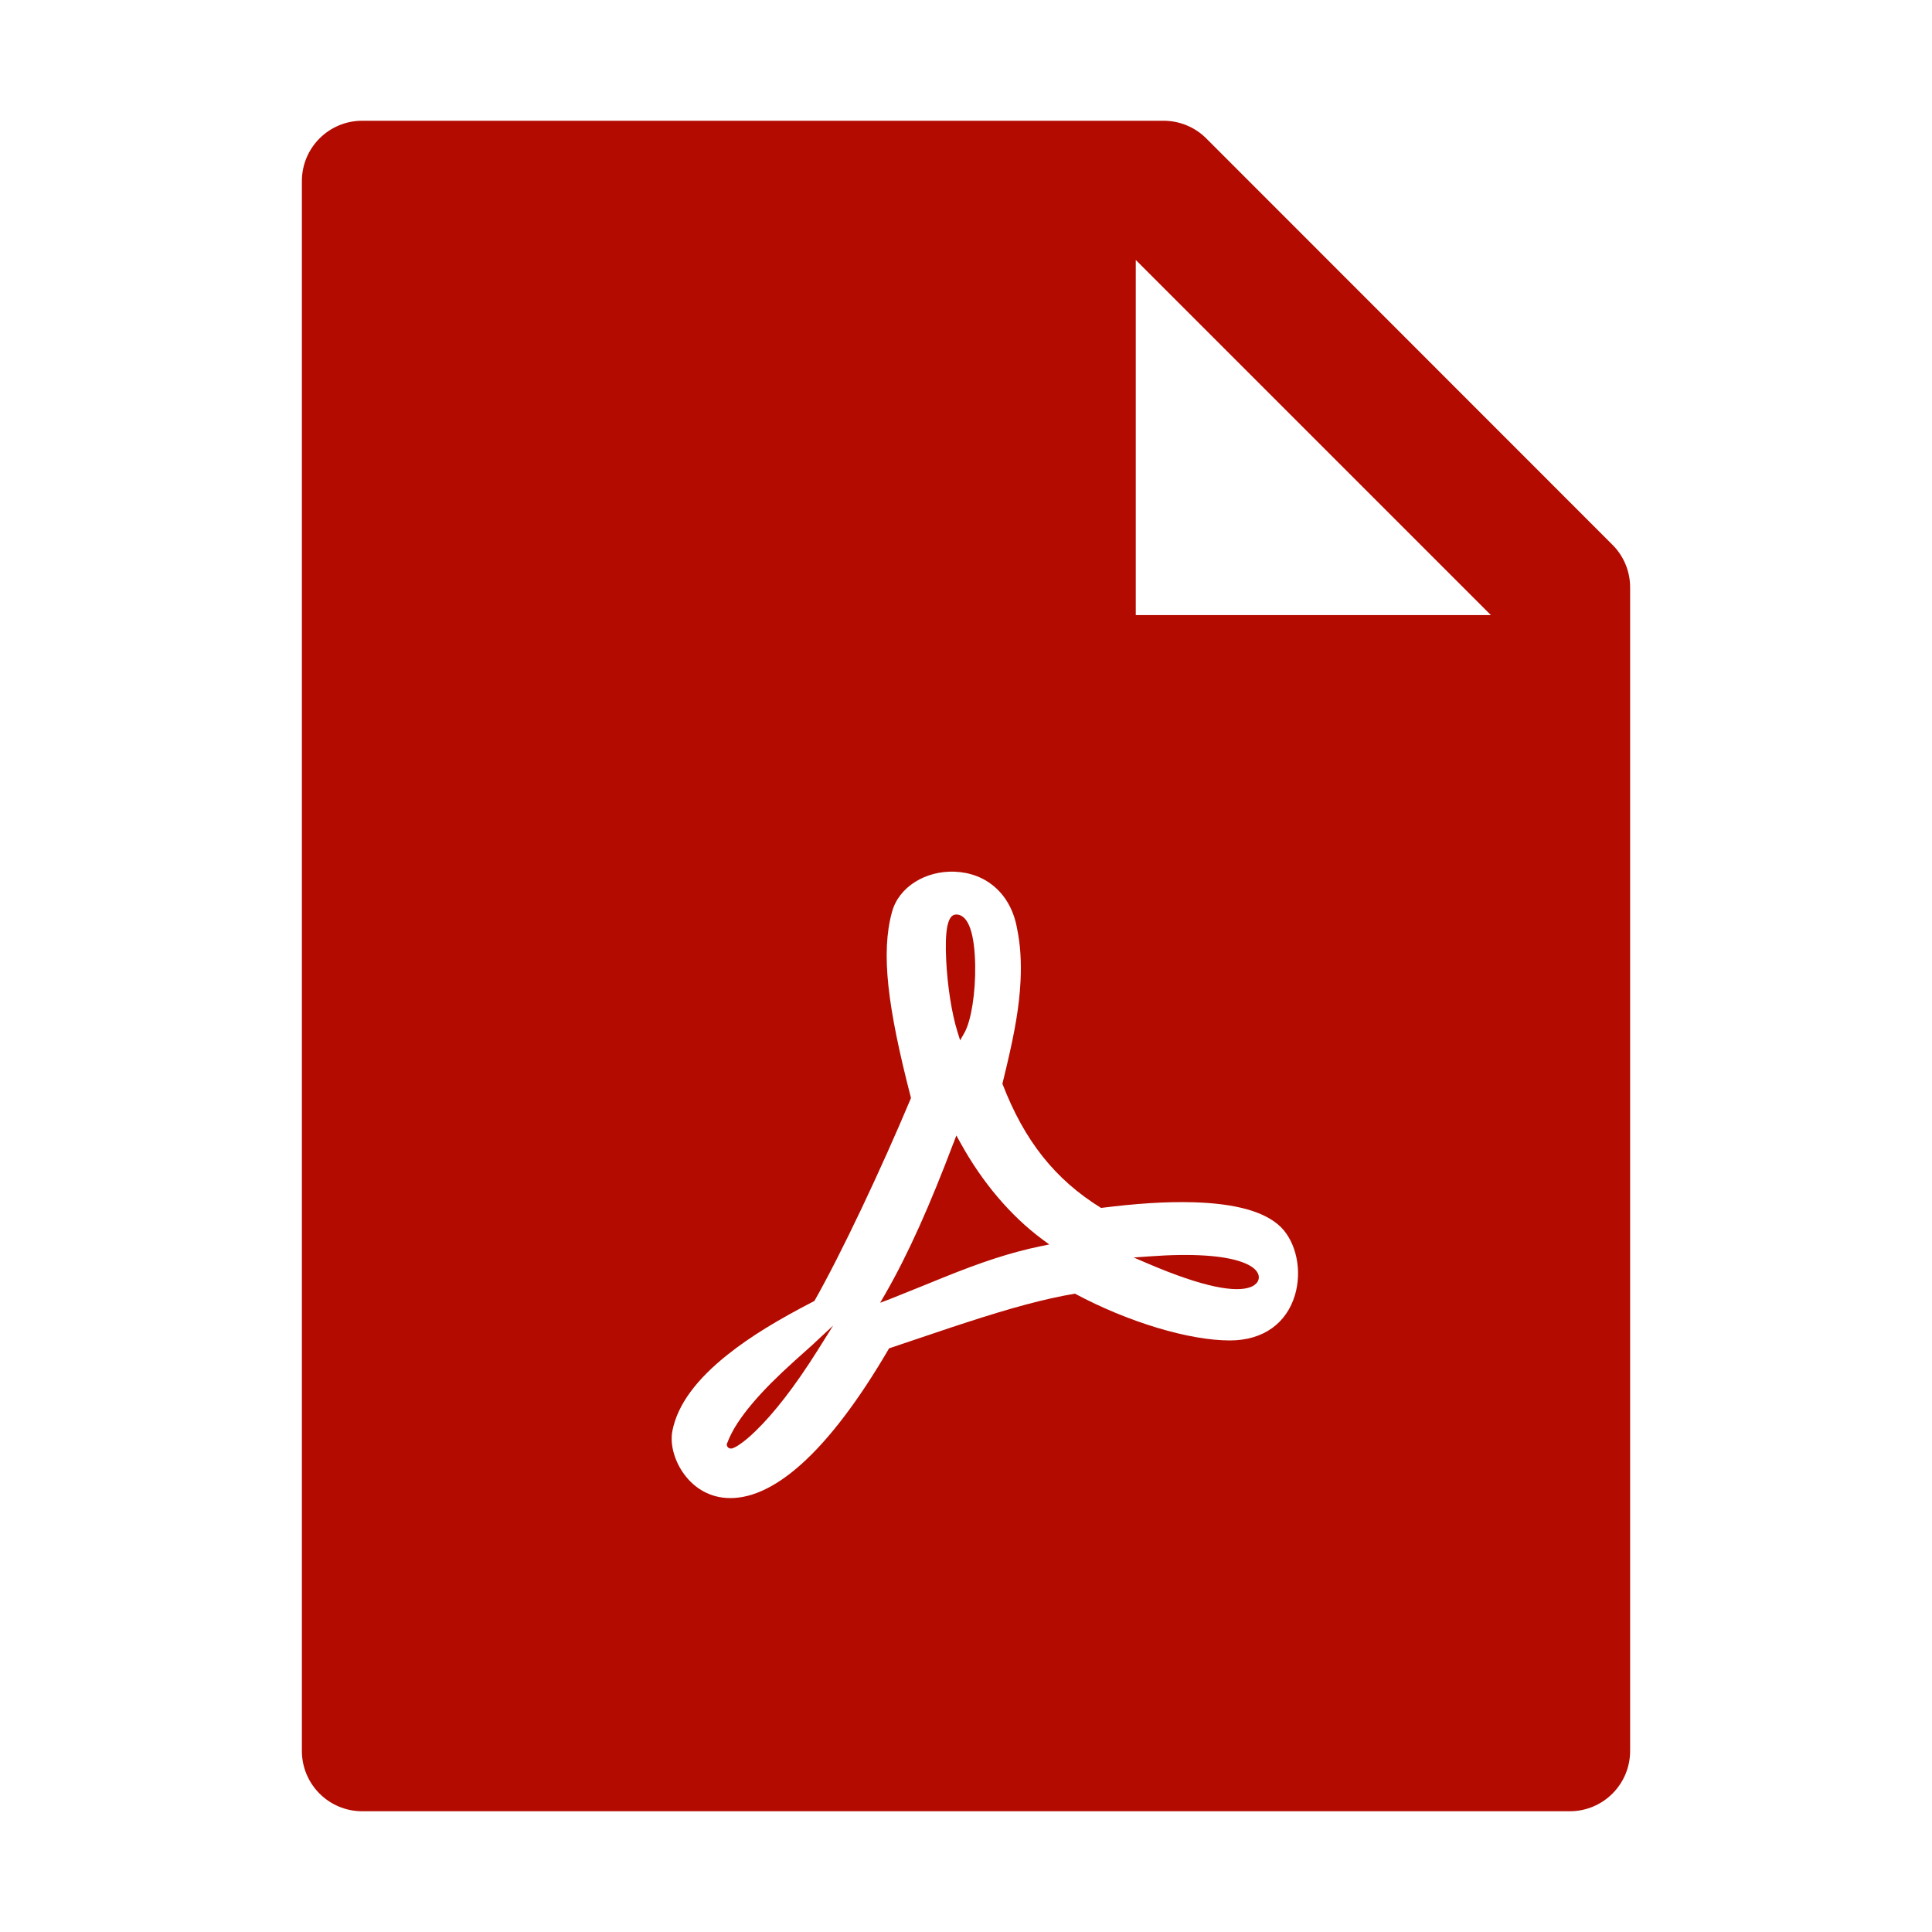 <svg width="32" height="32" viewBox="0 0 32 32" fill="none" xmlns="http://www.w3.org/2000/svg">
<path d="M26.706 9.022C26.894 9.209 27 9.463 27 9.728V29C27 29.553 26.553 30 26 30H6C5.447 30 5 29.553 5 29V3C5 2.447 5.447 2 6 2H19.272C19.538 2 19.794 2.106 19.981 2.294L26.706 9.022V9.022ZM24.694 10.188L18.812 4.306V10.188H24.694ZM19.788 19.914C19.314 19.899 18.809 19.935 18.237 20.007C17.477 19.538 16.966 18.895 16.603 17.95L16.636 17.813L16.675 17.651C16.809 17.084 16.882 16.671 16.903 16.254C16.919 15.939 16.902 15.649 16.846 15.38C16.743 14.799 16.332 14.459 15.814 14.438C15.331 14.419 14.887 14.688 14.774 15.106C14.589 15.782 14.697 16.671 15.089 18.187C14.59 19.376 13.931 20.77 13.489 21.548C12.899 21.852 12.439 22.129 12.053 22.436C11.543 22.841 11.225 23.258 11.138 23.695C11.095 23.898 11.159 24.163 11.305 24.38C11.471 24.627 11.72 24.787 12.019 24.81C12.774 24.868 13.702 24.09 14.726 22.333C14.828 22.298 14.937 22.262 15.07 22.217L15.442 22.092C15.677 22.012 15.848 21.955 16.017 21.901C16.748 21.663 17.301 21.512 17.804 21.427C18.678 21.895 19.689 22.202 20.37 22.202C20.932 22.202 21.311 21.91 21.448 21.452C21.569 21.049 21.473 20.582 21.215 20.324C20.947 20.062 20.455 19.936 19.788 19.914V19.914ZM12.038 23.927V23.916L12.043 23.906C12.088 23.787 12.147 23.675 12.217 23.569C12.351 23.364 12.535 23.148 12.763 22.917C12.886 22.794 13.013 22.673 13.163 22.538C13.197 22.508 13.41 22.318 13.45 22.281L13.799 21.956L13.546 22.36C13.161 22.973 12.812 23.415 12.514 23.703C12.405 23.81 12.308 23.888 12.23 23.938C12.204 23.955 12.177 23.97 12.148 23.983C12.136 23.988 12.124 23.991 12.113 23.992C12.101 23.993 12.089 23.992 12.078 23.987C12.066 23.982 12.056 23.974 12.049 23.963C12.042 23.953 12.038 23.94 12.038 23.927V23.927ZM15.974 17.106L15.903 17.231L15.86 17.094C15.763 16.787 15.692 16.324 15.672 15.907C15.649 15.432 15.687 15.147 15.837 15.147C16.048 15.147 16.144 15.484 16.152 15.992C16.159 16.438 16.088 16.903 15.974 17.106H15.974ZM15.793 18.933L15.84 18.807L15.906 18.925C16.271 19.589 16.745 20.143 17.266 20.529L17.379 20.612L17.242 20.64C16.731 20.746 16.256 20.904 15.606 21.167C15.674 21.139 14.93 21.443 14.742 21.516L14.578 21.578L14.666 21.426C15.052 20.754 15.408 19.947 15.792 18.933H15.793ZM20.718 21.316C20.473 21.413 19.944 21.327 19.013 20.929L18.777 20.828L19.033 20.81C19.761 20.756 20.277 20.796 20.577 20.906C20.705 20.953 20.791 21.012 20.828 21.079C20.848 21.111 20.855 21.149 20.847 21.186C20.839 21.223 20.817 21.255 20.786 21.276C20.766 21.294 20.743 21.307 20.718 21.316V21.316Z" fill="#B30B00"/>
</svg>
